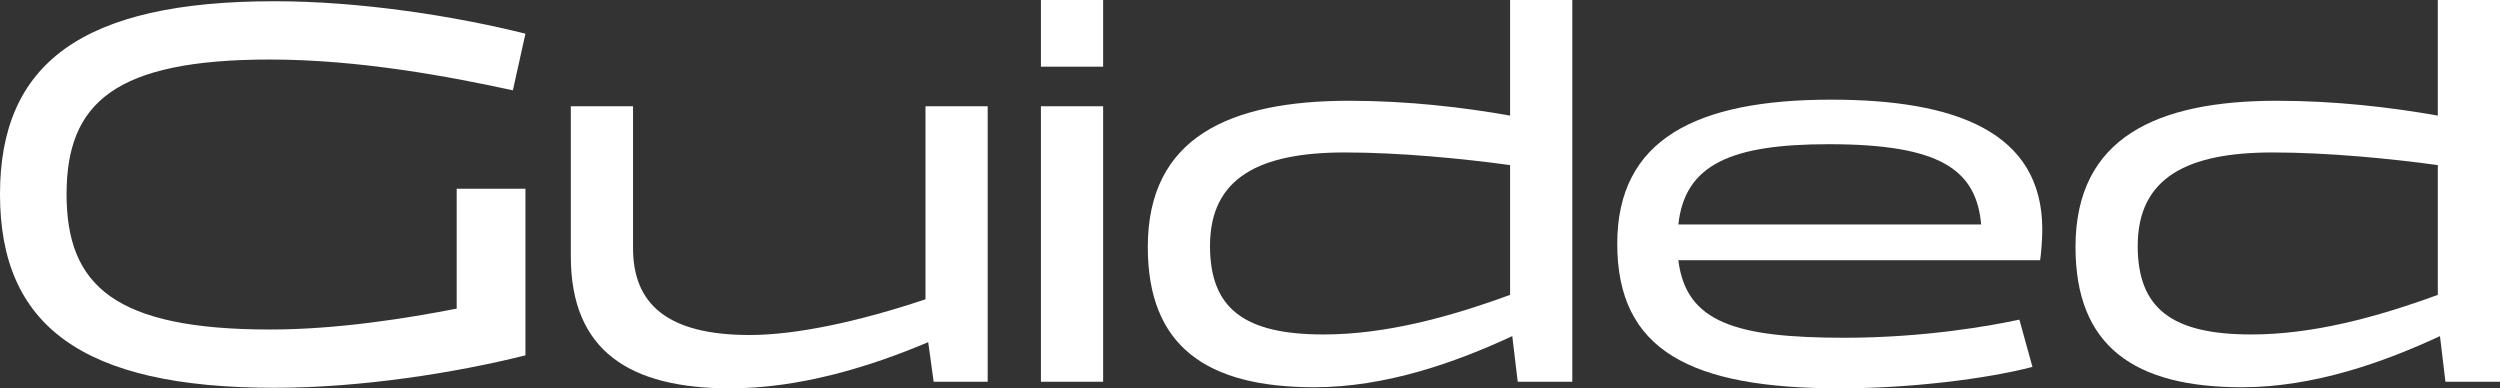 <svg width="206" height="32" viewBox="0 0 206 32" fill="none" xmlns="http://www.w3.org/2000/svg">
<rect x="0" y="0" width="206" height="32" fill="#333333" stroke="none"/>
<path d="M0 16.006C0 5.267 6.699 0.102 22.615 0.102C29.718 0.102 37.496 1.325 43.296 2.775L42.262 7.442C37.047 6.309 29.583 4.905 22.255 4.905C9.441 4.905 5.485 8.484 5.485 16.006C5.485 23.527 9.441 27.152 22.255 27.152C27.74 27.152 33.45 26.246 37.631 25.43V15.553H43.296V29.281C37.496 30.731 29.718 31.955 22.615 31.955C6.699 31.955 0 26.789 0 16.006Z" fill="white"/>
<path d="M47.036 21.126V8.756H52.162V20.446C52.162 25.022 54.949 27.605 61.783 27.605C65.56 27.605 70.73 26.517 76.26 24.66V8.756H81.385V31.456H76.934L76.485 28.194C71.674 30.233 65.874 32 60.164 32C51.892 32 47.036 28.919 47.036 21.126Z" fill="white"/>
<path d="M90.898 0V5.494H85.772V0H90.898ZM85.772 31.456V8.756H90.898V31.456H85.772Z" fill="white"/>
<path d="M124.431 0H129.557V31.456H125.061L124.611 27.696C119.935 29.87 114.181 31.909 108.291 31.909C99.389 31.909 94.578 28.511 94.578 20.355C94.578 11.339 101.277 8.303 111.168 8.303C116.024 8.303 120.61 8.847 124.431 9.526V0ZM99.704 20.265C99.704 25.43 102.536 27.56 109.055 27.56C114.136 27.56 119.351 26.155 124.431 24.297V13.604C120.475 13.06 115.304 12.562 110.809 12.562C103.84 12.562 99.704 14.601 99.704 20.265Z" fill="white"/>
<path d="M152.009 27.831C158.573 27.831 164.103 26.835 166.396 26.336L167.475 30.233C163.653 31.23 157.359 32 151.604 32C139.285 32 133.261 28.874 133.261 20.084C133.261 11.475 139.78 8.212 150.885 8.212C161.091 8.212 168.284 10.84 168.284 18.905C168.284 19.676 168.194 20.944 168.104 21.443H138.296C138.926 26.608 143.107 27.831 152.009 27.831ZM150.705 11.882C142.702 11.882 138.836 13.514 138.296 18.498H163.249C162.844 14.012 159.922 11.882 150.705 11.882Z" fill="white"/>
<path d="M200.875 0H206V31.456H201.504L201.054 27.696C196.379 29.87 190.624 31.909 184.734 31.909C175.832 31.909 171.022 28.511 171.022 20.355C171.022 11.339 177.721 8.303 187.612 8.303C192.467 8.303 197.053 8.847 200.875 9.526V0ZM176.147 20.265C176.147 25.43 178.979 27.56 185.498 27.56C190.579 27.56 195.794 26.155 200.875 24.297V13.604C196.918 13.06 191.748 12.562 187.252 12.562C180.283 12.562 176.147 14.601 176.147 20.265Z" fill="white"/>
</svg>
